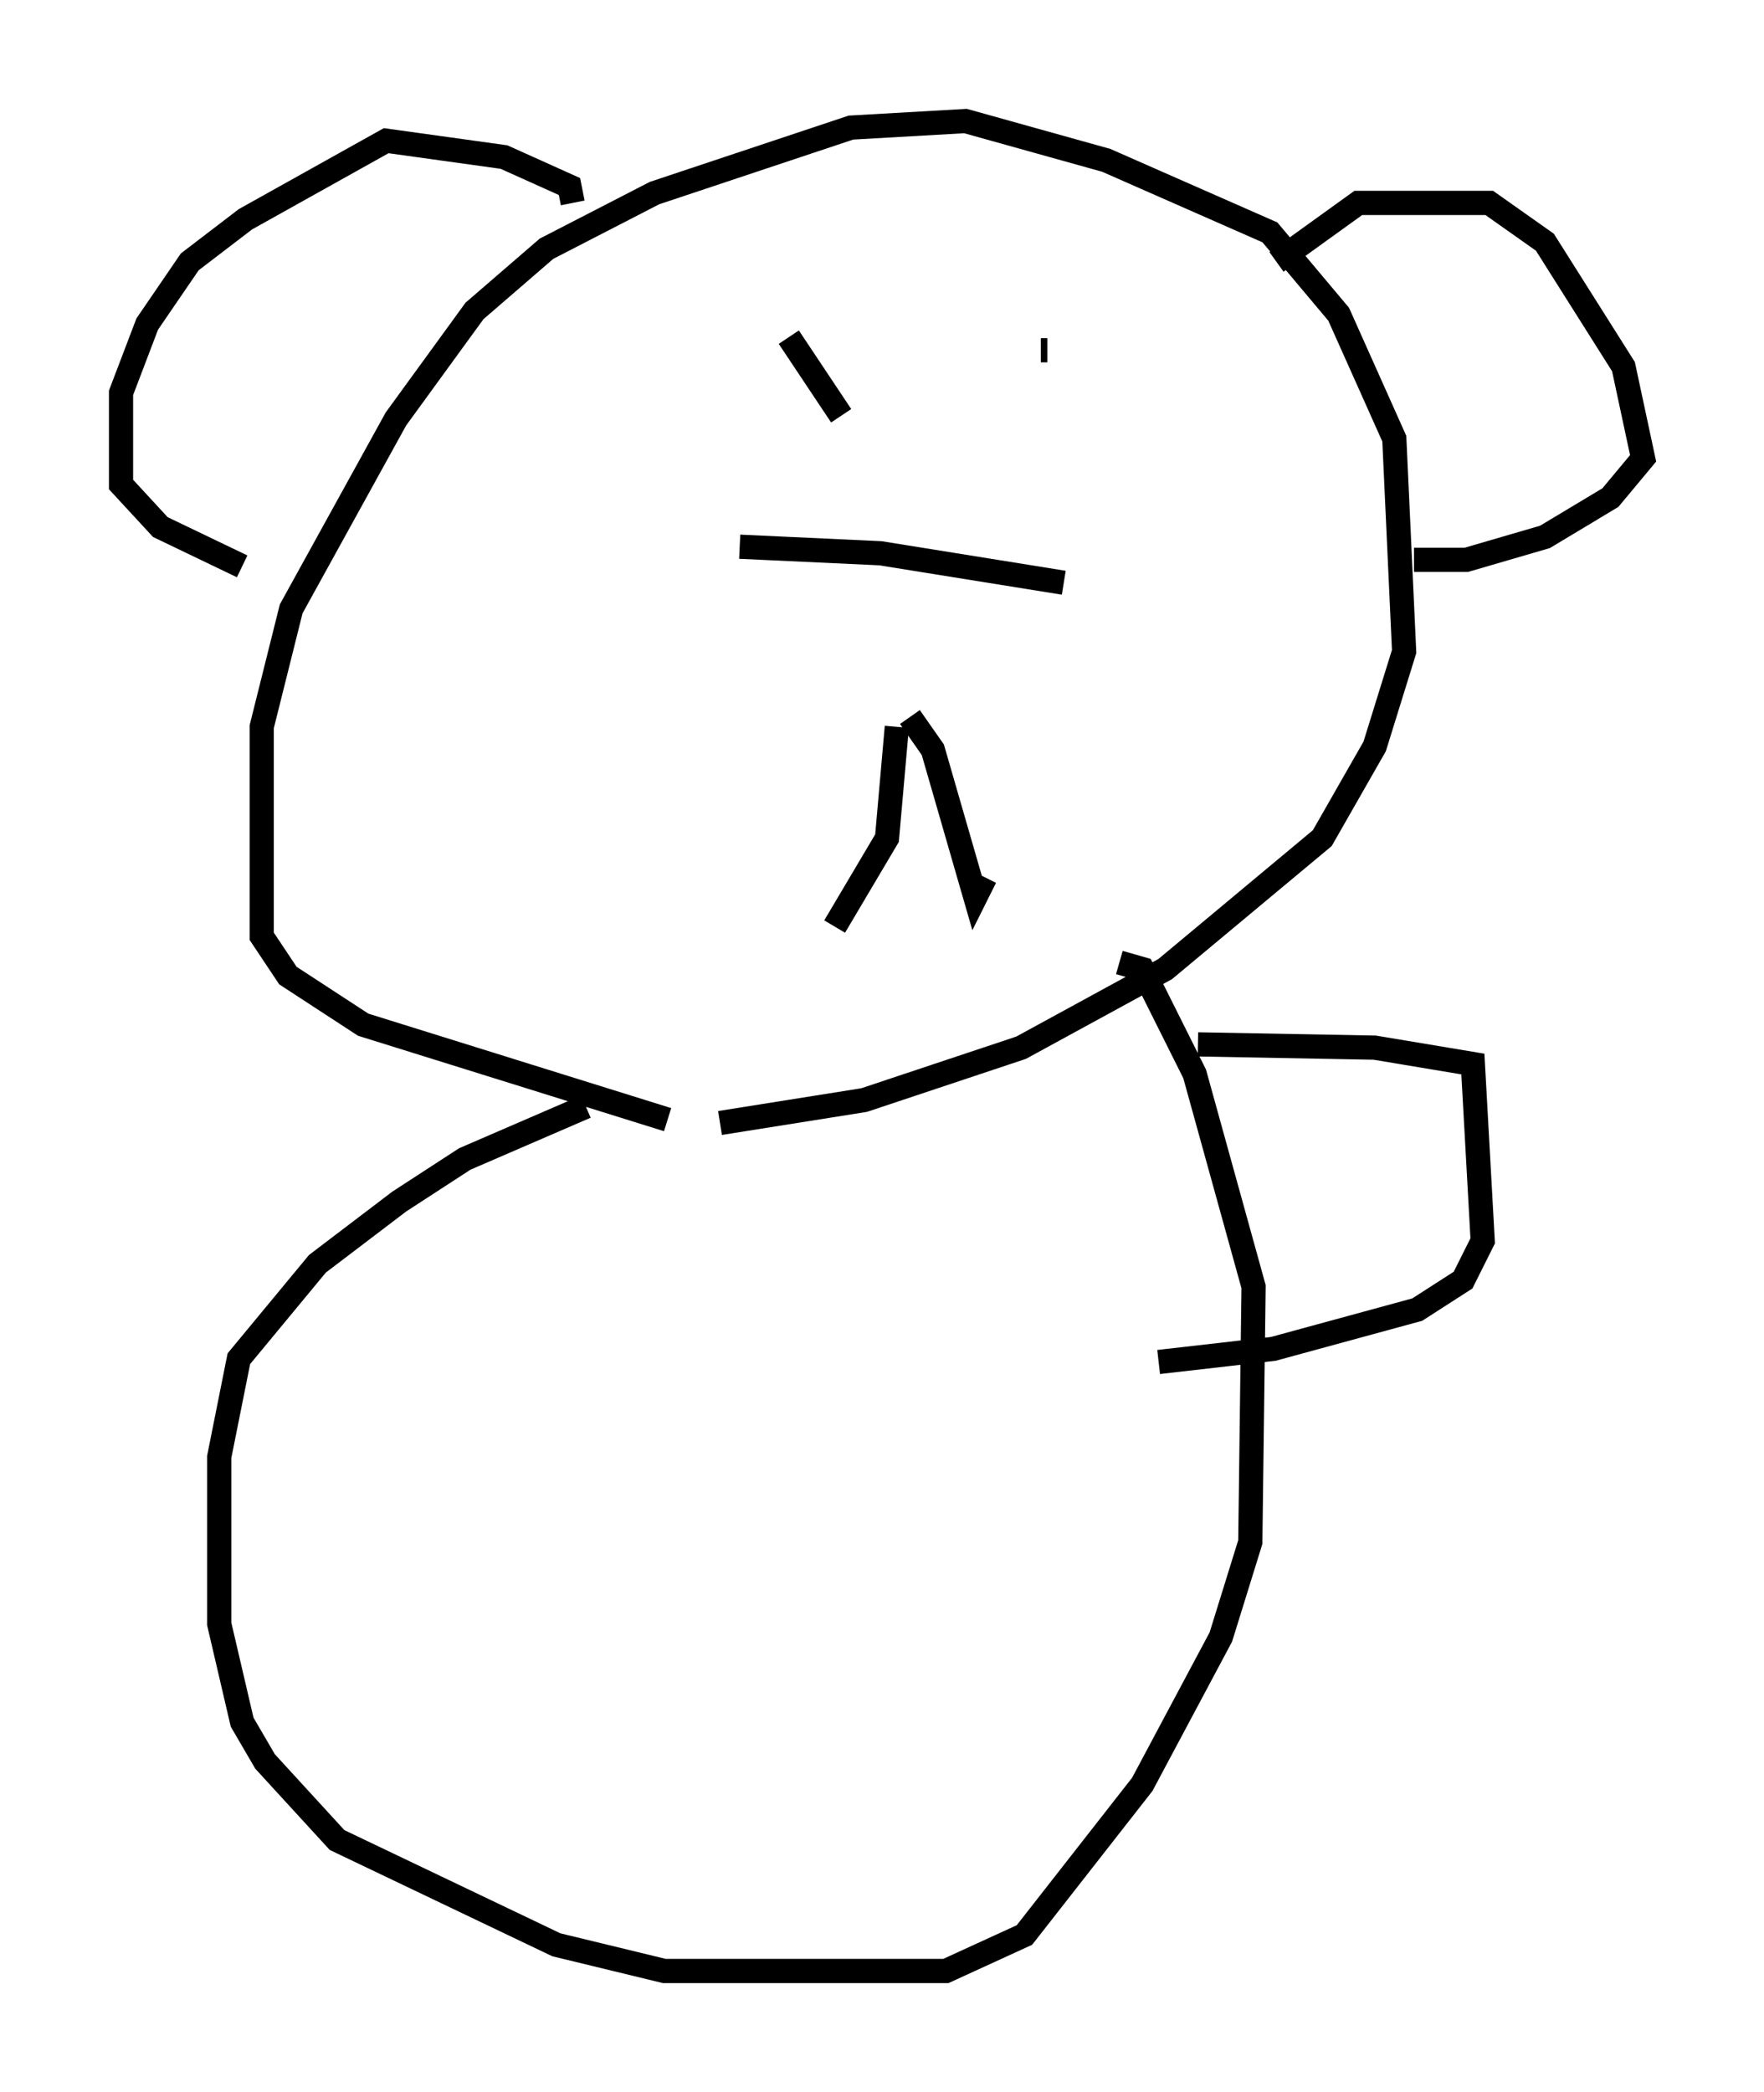 <?xml version="1.0" encoding="utf-8" ?>
<svg baseProfile="full" height="86.454" version="1.1" width="72.922" xmlns="http://www.w3.org/2000/svg" xmlns:ev="http://www.w3.org/2001/xml-events" xmlns:xlink="http://www.w3.org/1999/xlink"><defs /><rect fill="white" height="86.454" width="72.922" x="0" y="0" /><path d="M29.898, 46.272 m-2.3, 0.0 l-12.584, -3.924 -3.112, -2.03 l-1.083, -1.624 0.0, -8.66 l1.218, -4.871 4.33, -7.848 l3.248, -4.465 2.977, -2.571 l4.465, -2.3 8.119, -2.706 l4.736, -0.271 5.819, 1.624 l6.766, 2.977 2.842, 3.383 l2.3, 5.142 0.406, 8.796 l-1.218, 3.924 -2.165, 3.789 l-6.495, 5.413 -5.954, 3.248 l-6.495, 2.165 -5.954, 0.947 m23.004, -35.588 l3.383, -2.436 5.413, 0.0 l2.3, 1.624 3.248, 5.142 l0.812, 3.789 -1.353, 1.624 l-2.706, 1.624 -3.248, 0.947 l-2.165, 0.0 m-34.776, -14.75 l-0.135, -0.677 -2.706, -1.218 l-4.871, -0.677 -5.819, 3.248 l-2.3, 1.759 -1.759, 2.571 l-1.083, 2.842 0.0, 3.789 l1.624, 1.759 3.383, 1.624 m20.568, -0.812 l5.819, 0.271 7.578, 1.218 m-6.901, 5.954 l-0.406, 4.601 -2.165, 3.654 m3.112, -8.66 l0.947, 1.353 1.759, 6.089 l0.406, -0.812 m2.3, -21.786 l0.271, 0.0 m-11.231, 1.488 l0.0, 0.0 m0.812, -3.112 l0.0, 0.0 m1.894, 4.33 l-2.165, -3.248 m-8.39, 31.799 l-5.007, 2.165 -2.706, 1.759 l-3.383, 2.571 -3.248, 3.924 l-0.812, 4.059 0.0, 6.901 l0.947, 4.059 0.947, 1.624 l2.977, 3.248 9.066, 4.33 l4.465, 1.083 11.637, 0.0 l3.248, -1.488 4.871, -6.225 l3.248, -6.089 1.218, -3.924 l0.135, -10.555 -2.436, -8.796 l-2.165, -4.33 -0.947, -0.271 m3.248, 3.383 l7.307, 0.135 4.059, 0.677 l0.406, 7.307 -0.812, 1.624 l-1.894, 1.218 -5.954, 1.624 l-4.736, 0.541 " fill="none" stroke="black" stroke-width="1" /></svg>